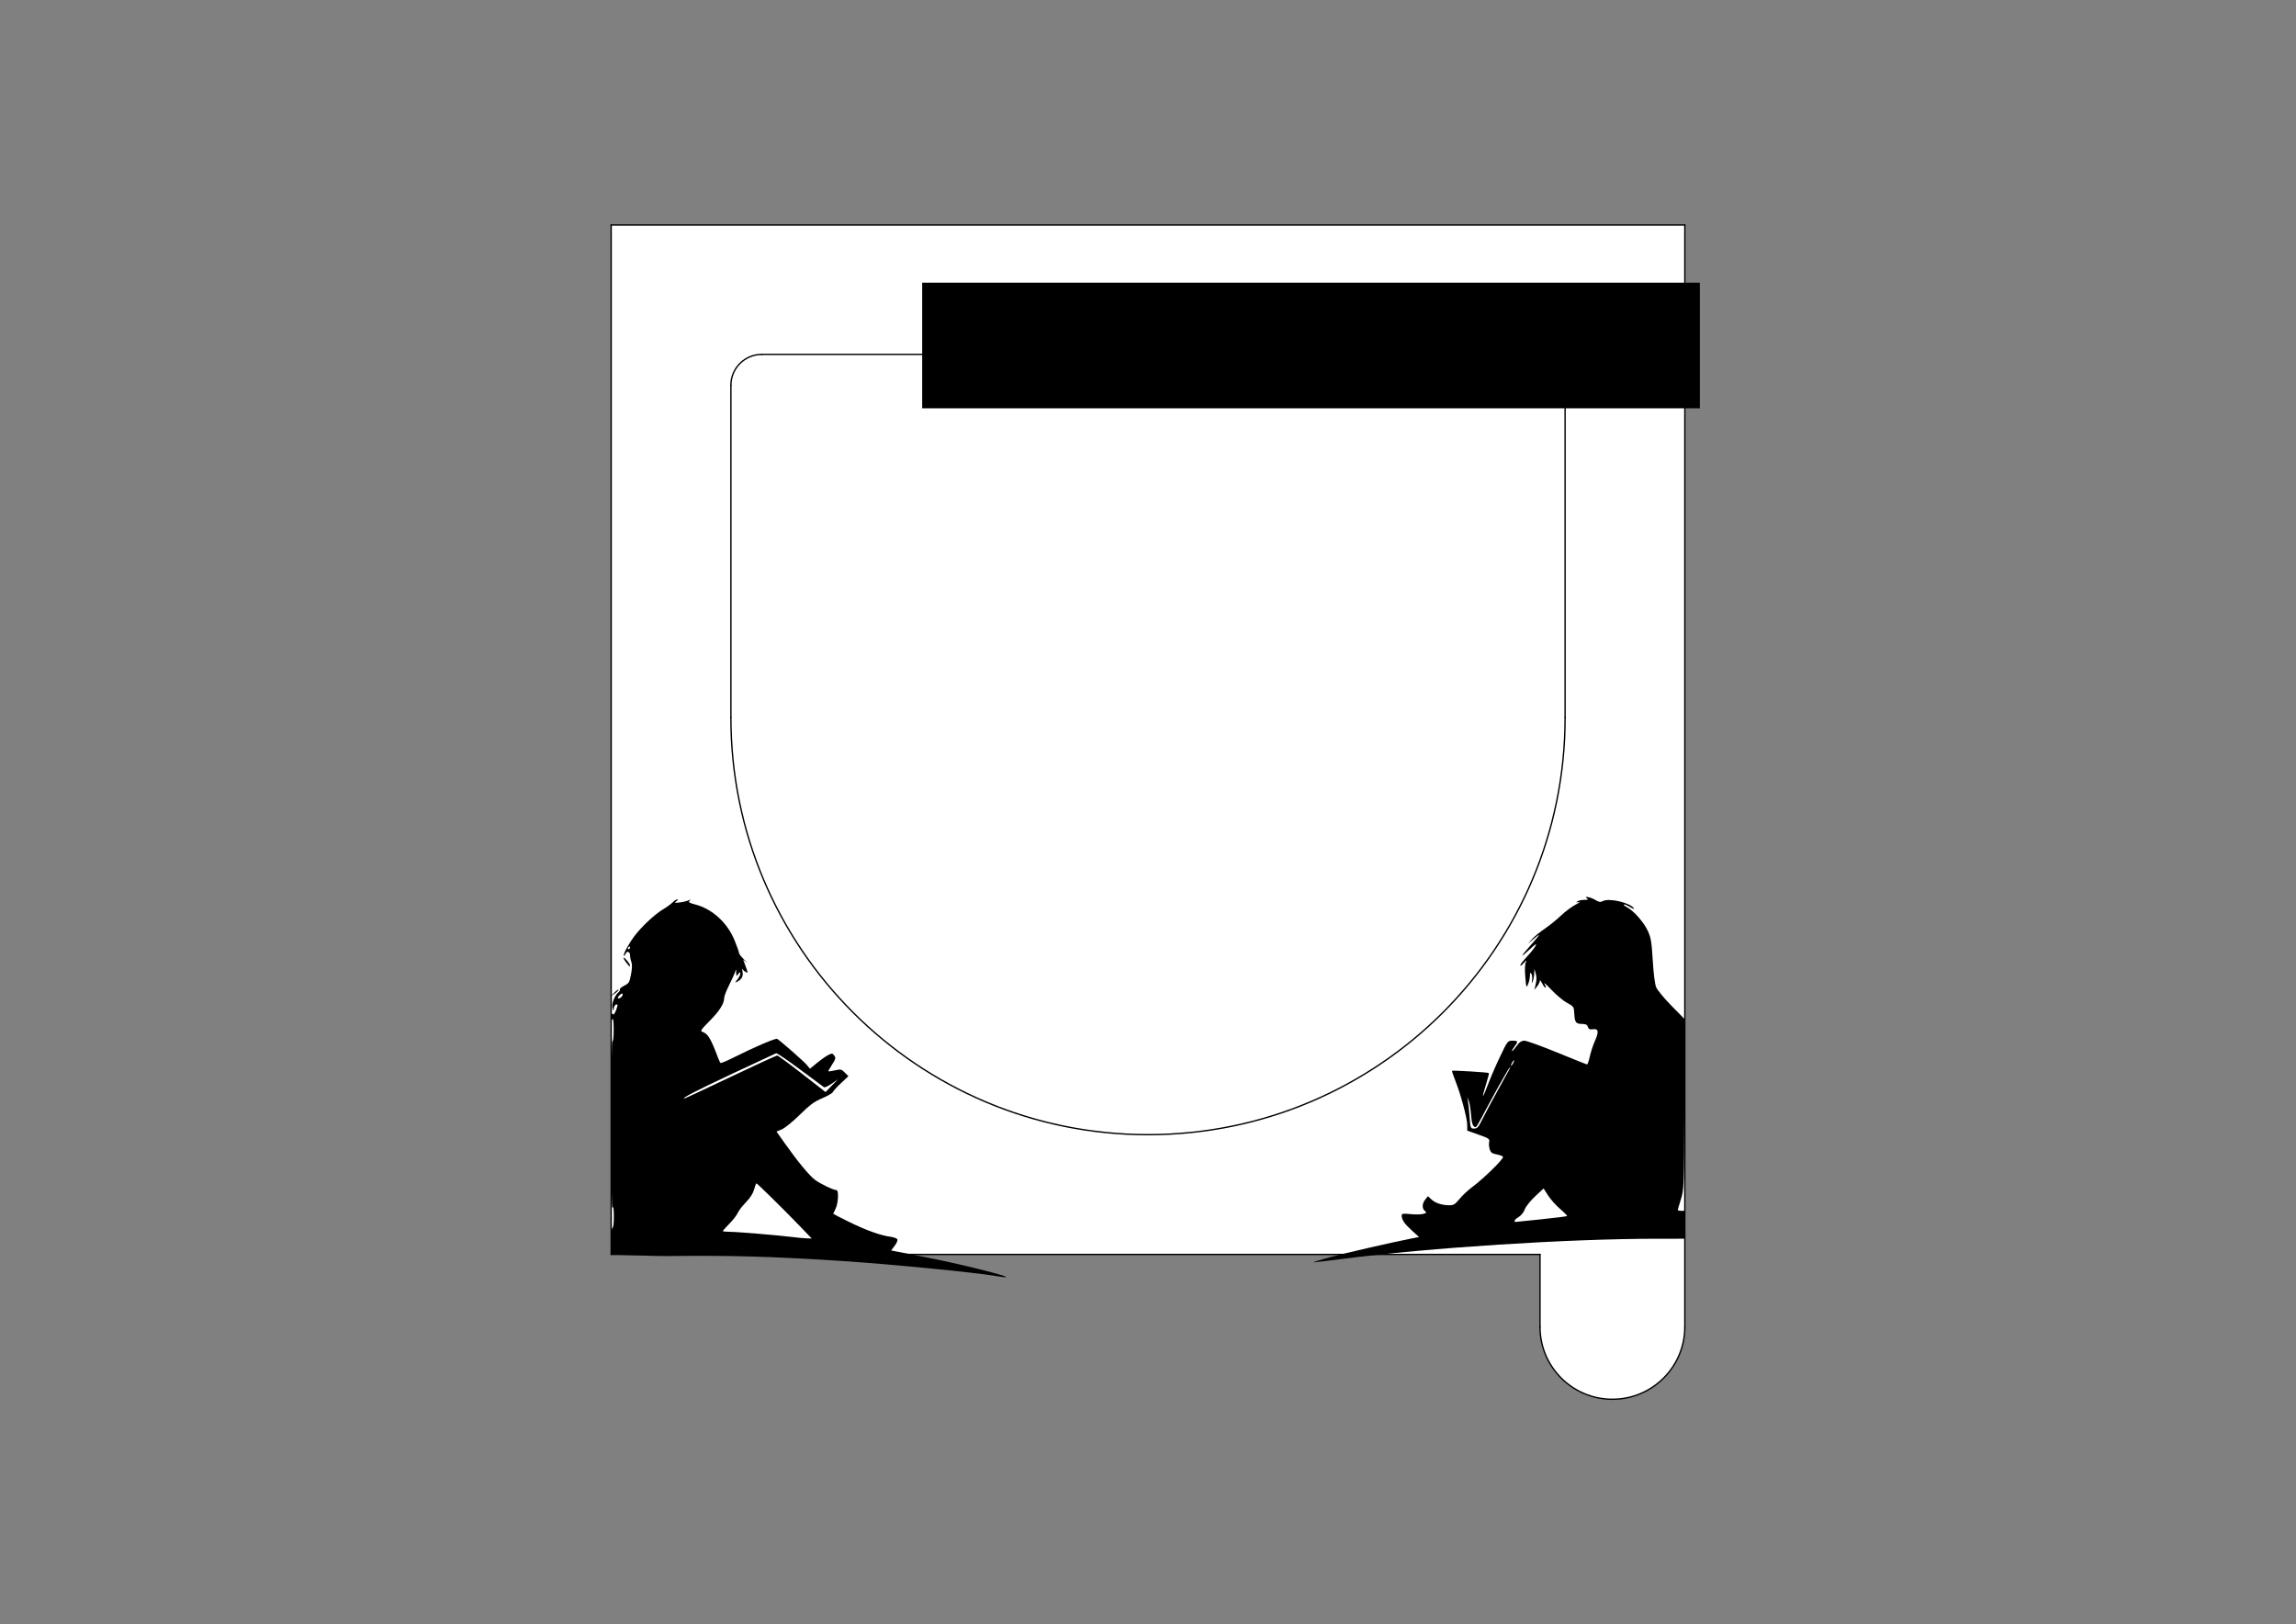<?xml version="1.0" encoding="UTF-8" standalone="no"?>
<svg
   xmlns:dc="http://purl.org/dc/elements/1.1/"
   xmlns:cc="http://creativecommons.org/ns#"
   xmlns:rdf="http://www.w3.org/1999/02/22-rdf-syntax-ns#"
   xmlns:svg="http://www.w3.org/2000/svg"
   xmlns="http://www.w3.org/2000/svg"
   xmlns:sodipodi="http://sodipodi.sourceforge.net/DTD/sodipodi-0.dtd"
   xmlns:inkscape="http://www.inkscape.org/namespaces/inkscape"
   height="841mm"
   version="1.2"
   width="1189mm"
   viewBox="0 0 11890 8410"
   id="svg4997"
   sodipodi:docname="porte_svg.svg"
   inkscape:version="0.92.3 (2405546, 2018-03-11)">
  <rect x="0" y="0" width="11890" height="8410" fill="#808080" stroke="none"/>
  <sodipodi:namedview
     pagecolor="#ffffff"
     bordercolor="#666666"
     borderopacity="1"
     objecttolerance="10"
     gridtolerance="10"
     guidetolerance="10"
     inkscape:pageopacity="0"
     inkscape:pageshadow="2"
     inkscape:window-width="1613"
     inkscape:window-height="995"
     id="namedview4999"
     showgrid="false"
     inkscape:zoom="0.21000203"
     inkscape:cx="1589.5522"
     inkscape:cy="2308.6439"
     inkscape:window-x="131"
     inkscape:window-y="27"
     inkscape:window-maximized="1"
     inkscape:current-layer="svg4997" />
  <title
     id="title4925">FreeCAD SVG Export</title>
  <desc
     id="desc4927">Drawing page: Page001 exported from FreeCAD document: Unnamed</desc>
  <defs
     id="defs4929" />
  <g
     id="Page001">
    <g
       fill-rule="evenodd"
       stroke-linejoin="bevel"
       id="DrawingContent"
       stroke="black"
       stroke-width="1"
       stroke-linecap="square"
       fill="none">
      <g
         transform="matrix(1,0,0,1,5945,4205)"
         fill-opacity="1"
         font-weight="400"
         stroke="none"
         font-size="38.806"
         font-family="Ubuntu"
         font-style="normal"
         fill="#ffffff"
         id="g4933">
        <path
           fill-rule="evenodd"
           d="M-2780,2290 L-2780,-3040 L2780,-3040 L2780,2665 C2780,2872.11 2612.11,3040 2405,3040 C2197.89,3040 2030,2872.11 2030,2665 L2030,2290 L-2780,2290"
           vector-effect="non-scaling-stroke"
           id="path4931" />
      </g>
      <g
         transform="matrix(1,0,0,1,5945,4205)"
         stroke-linejoin="bevel"
         font-weight="400"
         stroke="#000000"
         font-size="38.806"
         font-family="Ubuntu"
         stroke-width="1"
         font-style="normal"
         stroke-opacity="1"
         stroke-linecap="square"
         fill="none"
         id="g4937">
        <rect
           height="0"
           width="0"
           x="0"
           y="0"
           id="rect4935" />
      </g>
      <g
         transform="matrix(1,0,0,1,5945,4205)"
         fill-opacity="1"
         font-weight="400"
         stroke="none"
         font-size="38.806"
         font-family="Ubuntu"
         font-style="normal"
         fill="#ffffff"
         id="g4941">
        <path
           fill-rule="evenodd"
           d="M2160,-2210 L2160,-490 C2160,702.935 1192.94,1670 -3.47354e-13,1670 C-1192.94,1670 -2160,702.935 -2160,-490 L-2160,-2210 C-2160,-2298.37 -2088.37,-2370 -2000,-2370 L2000,-2370 C2088.37,-2370 2160,-2298.37 2160,-2210 "
           vector-effect="non-scaling-stroke"
           id="path4939" />
      </g>
      <g
         transform="matrix(1,0,0,1,5945,4205)"
         stroke-linejoin="bevel"
         font-weight="400"
         stroke="#000000"
         font-size="38.806"
         font-family="Ubuntu"
         stroke-width="1"
         font-style="normal"
         stroke-opacity="1"
         stroke-linecap="square"
         fill="none"
         id="g4945">
        <rect
           height="0"
           width="0"
           x="0"
           y="0"
           id="rect4943" />
      </g>
      <g
         transform="matrix(1,0,0,1,5945,4205)"
         stroke-linejoin="bevel"
         font-weight="400"
         stroke="#000000"
         font-size="38.806"
         font-family="Ubuntu"
         stroke-width="7"
         font-style="normal"
         stroke-opacity="1"
         stroke-linecap="round"
         fill="none"
         id="g4949">
        <path
           fill-rule="evenodd"
           d="M2160,-2210 L2160,-490"
           vector-effect="none"
           id="path4947" />
      </g>
      <g
         transform="matrix(1,0,0,1,5945,4205)"
         stroke-linejoin="bevel"
         font-weight="400"
         stroke="#000000"
         font-size="38.806"
         font-family="Ubuntu"
         stroke-width="7"
         font-style="normal"
         stroke-opacity="1"
         stroke-linecap="round"
         fill="none"
         id="g4953">
        <path
           fill-rule="evenodd"
           d="M2160,-2210 C2160,-2298.37 2088.37,-2370 2000,-2370 "
           vector-effect="none"
           id="path4951" />
      </g>
      <g
         transform="matrix(1,0,0,1,5945,4205)"
         stroke-linejoin="bevel"
         font-weight="400"
         stroke="#000000"
         font-size="38.806"
         font-family="Ubuntu"
         stroke-width="7"
         font-style="normal"
         stroke-opacity="1"
         stroke-linecap="round"
         fill="none"
         id="g4957">
        <path
           fill-rule="evenodd"
           d="M-2160,-490 C-2160,702.935 -1192.94,1670 -3.96786e-13,1670 C1192.94,1670 2160,702.935 2160,-490 "
           vector-effect="none"
           id="path4955" />
      </g>
      <g
         transform="matrix(1,0,0,1,5945,4205)"
         stroke-linejoin="bevel"
         font-weight="400"
         stroke="#000000"
         font-size="38.806"
         font-family="Ubuntu"
         stroke-width="7"
         font-style="normal"
         stroke-opacity="1"
         stroke-linecap="round"
         fill="none"
         id="g4961">
        <path
           fill-rule="evenodd"
           d="M-2000,-2370 L2000,-2370"
           vector-effect="none"
           id="path4959" />
      </g>
      <g
         transform="matrix(1,0,0,1,5945,4205)"
         stroke-linejoin="bevel"
         font-weight="400"
         stroke="#000000"
         font-size="38.806"
         font-family="Ubuntu"
         stroke-width="7"
         font-style="normal"
         stroke-opacity="1"
         stroke-linecap="round"
         fill="none"
         id="g4965">
        <path
           fill-rule="evenodd"
           d="M-2160,-490 L-2160,-2210"
           vector-effect="none"
           id="path4963" />
      </g>
      <g
         transform="matrix(1,0,0,1,5945,4205)"
         stroke-linejoin="bevel"
         font-weight="400"
         stroke="#000000"
         font-size="38.806"
         font-family="Ubuntu"
         stroke-width="7"
         font-style="normal"
         stroke-opacity="1"
         stroke-linecap="round"
         fill="none"
         id="g4969">
        <path
           fill-rule="evenodd"
           d="M-2000,-2370 C-2088.37,-2370 -2160,-2298.37 -2160,-2210 "
           vector-effect="none"
           id="path4967" />
      </g>
      <g
         transform="matrix(1,0,0,1,5945,4205)"
         stroke-linejoin="bevel"
         font-weight="400"
         stroke="#000000"
         font-size="38.806"
         font-family="Ubuntu"
         stroke-width="7"
         font-style="normal"
         stroke-opacity="1"
         stroke-linecap="round"
         fill="none"
         id="g4973">
        <path
           fill-rule="evenodd"
           d="M-2780,2290 L-2780,-3040"
           vector-effect="none"
           id="path4971" />
      </g>
      <g
         transform="matrix(1,0,0,1,5945,4205)"
         stroke-linejoin="bevel"
         font-weight="400"
         stroke="#000000"
         font-size="38.806"
         font-family="Ubuntu"
         stroke-width="7"
         font-style="normal"
         stroke-opacity="1"
         stroke-linecap="round"
         fill="none"
         id="g4977">
        <path
           fill-rule="evenodd"
           d="M-2780,-3040 L2780,-3040"
           vector-effect="none"
           id="path4975" />
      </g>
      <g
         transform="matrix(1,0,0,1,5945,4205)"
         stroke-linejoin="bevel"
         font-weight="400"
         stroke="#000000"
         font-size="38.806"
         font-family="Ubuntu"
         stroke-width="7"
         font-style="normal"
         stroke-opacity="1"
         stroke-linecap="round"
         fill="none"
         id="g4981">
        <path
           fill-rule="evenodd"
           d="M2780,-3040 L2780,2665"
           vector-effect="none"
           id="path4979" />
      </g>
      <g
         transform="matrix(1,0,0,1,5945,4205)"
         stroke-linejoin="bevel"
         font-weight="400"
         stroke="#000000"
         font-size="38.806"
         font-family="Ubuntu"
         stroke-width="7"
         font-style="normal"
         stroke-opacity="1"
         stroke-linecap="round"
         fill="none"
         id="g4985">
        <path
           fill-rule="evenodd"
           d="M2030,2665 C2030,2872.11 2197.89,3040 2405,3040 C2612.11,3040 2780,2872.11 2780,2665 "
           vector-effect="none"
           id="path4983" />
      </g>
      <g
         transform="matrix(1,0,0,1,5945,4205)"
         stroke-linejoin="bevel"
         font-weight="400"
         stroke="#000000"
         font-size="38.806"
         font-family="Ubuntu"
         stroke-width="7"
         font-style="normal"
         stroke-opacity="1"
         stroke-linecap="round"
         fill="none"
         id="g4989">
        <path
           fill-rule="evenodd"
           d="M2030,2290 L2030,2665"
           vector-effect="none"
           id="path4987" />
      </g>
      <g
         transform="matrix(1,0,0,1,5945,4205)"
         stroke-linejoin="bevel"
         font-weight="400"
         stroke="#000000"
         font-size="38.806"
         font-family="Ubuntu"
         stroke-width="7"
         font-style="normal"
         stroke-opacity="1"
         stroke-linecap="round"
         fill="none"
         id="g4993">
        <path
           fill-rule="evenodd"
           d="M-2780,2290 L2030,2290"
           vector-effect="none"
           id="path4991" />
      </g>
    </g>
  </g>
  <flowRoot
     xml:space="preserve"
     id="flowRoot5546"
     style="font-style:normal;font-variant:normal;font-weight:normal;font-stretch:normal;font-size:10.667px;line-height:100%;font-family:sans-serif;-inkscape-font-specification:'sans-serif, Normal';font-variant-ligatures:normal;font-variant-caps:normal;font-variant-numeric:normal;font-feature-settings:normal;text-align:start;letter-spacing:0px;word-spacing:0px;writing-mode:lr-tb;text-anchor:start;fill:#000000;fill-opacity:1;stroke:none;stroke-width:1px;stroke-linecap:butt;stroke-linejoin:miter;stroke-opacity:1"
     transform="matrix(2.646,0,0,2.646,730.747,251.982)"><flowRegion
       id="flowRegion5548"><rect
         id="rect5550"
         width="1521.948"
         height="245.801"
         x="1528.683"
         y="457.931" /></flowRegion><flowPara
       id="flowPara5552"
       style="font-style:italic;font-variant:normal;font-weight:500;font-stretch:normal;font-size:213.333px;font-family:'URW Chancery L';-inkscape-font-specification:'URW Chancery L, Medium Italic';font-variant-ligatures:normal;font-variant-caps:normal;font-variant-numeric:normal;font-feature-settings:normal;text-align:start;writing-mode:lr-tb;text-anchor:start">Geai rare lit</flowPara></flowRoot>  <path
     style="fill:#000000;stroke-width:7.22"
     d="m 6883.38,6510.608 c 81.138,-22.221 309.869,-74.868 422.16,-97.167 l 43.091,-8.557 -37.063,-33.458 c -38.122,-34.414 -52.73,-55.829 -52.73,-77.302 0,-10.762 5.649,-11.733 45.127,-7.755 24.82,2.501 54.425,2.024 65.789,-1.06 18.425,-5 19.402,-6.652 9.025,-15.264 -15.634,-12.975 -14.688,-38.629 2.191,-59.437 l 13.827,-17.046 17.508,16.418 c 20.234,18.974 55.371,30.514 92.912,30.514 22.397,0 30.205,-4.822 53.147,-32.819 14.791,-18.051 44.259,-45.649 65.485,-61.329 59.437,-43.909 165.21,-147.647 159.675,-156.604 -2.694,-4.358 -17.645,-10.078 -33.225,-12.71 -22.385,-3.782 -29.788,-8.972 -35.284,-24.74 -3.826,-10.975 -5.371,-28.247 -3.433,-38.381 3.31,-17.317 0,-19.67 -54.914,-39.066 l -58.436,-20.639 -0.021,-29.434 c -0.021,-33.898 -34.177,-160.524 -62.141,-230.376 -10.497,-26.222 -17.872,-48.785 -16.389,-50.14 3.572,-3.262 186.87,7.953 190.577,11.66 1.582,1.582 -5.216,28.358 -15.107,59.504 -9.89,31.145 -16.811,57.799 -15.379,59.231 1.432,1.432 13.245,-25.815 26.251,-60.548 13.006,-34.733 41.19,-99.704 62.629,-144.38 38.666,-80.571 39.186,-81.229 64.227,-81.229 28.939,0 30.381,3.855 10.805,28.881 -7.766,9.928 -14.192,21.128 -14.28,24.889 -0.087,3.761 9.868,-6.799 22.125,-23.466 17.213,-23.407 27.014,-30.304 43.061,-30.304 11.426,0 87.901,27.618 169.944,61.373 82.043,33.755 151.5,61.373 154.35,61.373 2.849,0 9.231,-18.683 14.181,-41.517 4.95,-22.834 16.895,-59.089 26.544,-80.567 21.356,-47.536 18.288,-64.35 -10.958,-60.057 -16.355,2.4 -21.901,-0.212 -25.672,-12.094 -3.547,-11.175 -10.846,-15.185 -27.79,-15.266 -34.126,-0.164 -39.938,-7.099 -42.401,-50.59 -2.222,-39.24 -2.521,-39.706 -37.673,-58.663 -19.488,-10.51 -56.362,-41.377 -81.942,-68.593 -25.58,-27.216 -41.239,-40.55 -34.798,-29.629 6.441,10.921 8.792,19.856 5.225,19.856 -3.567,0 -11.691,-10.56 -18.053,-23.466 -6.362,-12.906 -11.642,-18.14 -11.732,-11.63 -0.09,6.51 -6.466,19.506 -14.167,28.881 l -14.003,17.046 7.328,-29.377 c 4.861,-19.486 4.933,-37.718 0.213,-54.153 l -7.112,-24.776 -1.159,25.271 c -0.637,13.899 -4.171,31.77 -7.853,39.712 -5.357,11.556 -5.98,10.114 -3.115,-7.22 1.968,-11.914 0.386,-26.535 -3.518,-32.492 -5.503,-8.399 -7.195,-5.967 -7.533,10.831 -0.24,11.914 -4.611,31.409 -9.714,43.322 -8.843,20.646 -9.513,18.862 -14.295,-38.044 -3.229,-38.421 -2.224,-65.448 2.819,-75.814 6.433,-13.223 4.526,-12.48 -10.65,4.15 -10.168,11.142 -18.486,16.634 -18.486,12.203 0,-4.43 15.799,-24.919 35.108,-45.53 19.309,-20.611 39.195,-45.597 44.189,-55.526 7.256,-14.424 2.741,-12.167 -22.473,11.231 -59.472,55.19 -60.389,50.097 -2.669,-14.825 54.801,-61.639 56.449,-67.496 7.217,-25.649 l -21.661,18.412 21.661,-24.224 c 11.914,-13.323 41.156,-37.306 64.983,-53.295 23.827,-15.989 61.193,-46.188 83.034,-67.109 21.842,-20.921 55.958,-46.582 75.814,-57.026 19.856,-10.443 27.979,-17.055 18.051,-14.694 -13.963,3.322 -15.598,2.577 -7.22,-3.289 5.957,-4.17 22.203,-7.682 36.102,-7.804 18.997,-0.166 22.582,-1.959 14.441,-7.22 -22.395,-14.472 17.553,-7.47 41.832,7.333 19.25,11.736 26.701,12.937 39.103,6.299 32.772,-17.539 143.444,8.591 161.735,38.186 2.958,4.786 -6.74,1.213 -21.551,-7.941 -14.811,-9.154 -28.685,-14.888 -30.831,-12.742 -2.146,2.146 5.336,8.76 16.626,14.698 34.472,18.131 87.362,78.235 107.29,121.925 16.33,35.8 19.794,56.585 25.606,153.61 4.163,69.5 10.888,122.18 17.668,138.409 6.021,14.411 41.822,57.626 79.557,96.034 l 68.61,69.833 -1.945,439.899 c -1.914,432.867 -2.204,440.735 -18.162,492.155 -8.919,28.741 -16.217,53.922 -16.217,55.958 0,2.036 8.123,3.701 18.051,3.701 h 18.051 v 72.204 72.204 l -142.602,0.073 c -463.792,0.233 -1177.956,46.064 -1631.755,104.716 -76.421,9.877 -143.029,17.688 -148.017,17.358 -4.988,-0.331 31.545,-11.724 81.185,-25.319 z m 1096.185,-197.297 c 72.748,-7.504 133.749,-15.123 135.558,-16.932 1.809,-1.809 -14.268,-18.288 -35.726,-36.62 -21.458,-18.332 -49.562,-49.768 -62.453,-69.857 l -23.439,-36.526 -44.223,41.545 c -25.058,23.54 -48.239,52.757 -53.491,67.416 -5.29,14.766 -18.462,31.303 -30.686,38.524 -11.78,6.959 -21.418,15.718 -21.418,19.464 0,3.747 0.812,6.771 1.805,6.721 0.993,-0.05 61.326,-6.231 134.074,-13.735 z m -302.754,-518.674 c 13.174,-26.806 50.077,-95.85 82.006,-153.433 70.058,-126.347 67.309,-121.016 57.714,-111.915 -7.634,7.24 -91.012,156.431 -142.242,254.517 -15.037,28.791 -29.375,52.298 -31.862,52.237 -14.711,-0.36 -20.878,-16.666 -24.538,-64.873 -2.261,-29.784 -7.709,-62.276 -12.106,-72.204 l -7.996,-18.051 3.821,18.051 c 2.102,9.928 5.929,46.481 8.505,81.229 4.615,62.259 4.96,63.178 23.714,63.178 16.315,0 22.448,-6.955 42.983,-48.737 z m 159.655,-290.619 c 4.251,-7.942 6.104,-14.441 4.118,-14.441 -1.986,0 -7.088,6.498 -11.339,14.441 -4.251,7.942 -6.104,14.441 -4.118,14.441 1.986,0 7.088,-6.498 11.339,-14.441 z"
     id="path5686"
     inkscape:connector-curvature="0" />
  <path
     style="fill:#000000;stroke-width:6.969"
     d="m 5161.695,6607.464 c -124.899,-20.752 -554.386,-62.541 -815.404,-79.339 -353.583,-22.755 -568.152,-28.633 -895.551,-24.532 -24.915,0.312 -99.399,-1.494 -165.52,-4.013 L 3165,6495 v -68.99 c 0,-41.347 2.792,-68.99 6.969,-68.99 4.092,0 6.925,-23.741 6.862,-57.496 -0.073,-39.696 -2.198,-54.26 -6.862,-47.042 -4.402,6.811 -6.793,-142.094 -6.863,-427.279 -0.065,-267.628 2.408,-436.178 6.365,-433.733 3.804,2.351 6.472,-22.458 6.472,-60.176 0,-39.13 -2.36,-60.357 -6.047,-54.391 -4.13,6.682 -5.842,2.557 -5.399,-13.009 0.411,-14.45 2.688,-19.493 6.22,-13.777 3.856,6.239 9.018,0.768 16.759,-17.758 6.153,-14.726 9.644,-28.317 7.758,-30.203 -6.774,-6.774 -18.307,6.061 -18.894,21.028 -0.513,13.068 -1.429,12.512 -6.356,-3.857 -6.21,-20.633 10.414,-64.555 30.854,-81.519 5.937,-4.927 9.15,-11.619 7.14,-14.87 -2.01,-3.252 8.223,-11.972 22.739,-19.377 24.583,-12.541 26.988,-16.599 35.058,-59.142 5.987,-31.562 6.522,-51.314 1.73,-63.918 -3.814,-10.032 -6.935,-25.877 -6.935,-35.21 0,-19.294 -17.012,-23.237 -23.811,-5.518 -2.417,6.298 -5.867,9.979 -7.667,8.179 -5.831,-5.831 25.676,-63.916 56.251,-103.705 37.838,-49.24 105.721,-112.237 147.026,-136.442 17.588,-10.307 39.301,-26.063 48.25,-35.013 8.95,-8.95 20.15,-16.272 24.89,-16.272 4.74,0 2.53,4.487 -4.91,9.972 -12.255,9.033 -10.577,9.6 17.833,6.023 17.249,-2.172 37.634,-7.043 45.3,-10.825 11.437,-5.642 12.375,-5.222 5.228,2.34 -7.124,7.537 -2.15,10.895 27.3,18.432 89.779,22.976 168.459,94.529 206.169,187.493 12.458,30.711 22.65,59.703 22.65,64.427 0,4.724 11.761,19.986 26.135,33.915 14.374,13.929 19.217,19.681 10.762,12.782 l -15.373,-12.544 12.995,35.553 c 12.495,34.183 12.506,35.291 0.299,28.759 -6.983,-3.737 -14.5,-10.751 -16.706,-15.586 -2.206,-4.835 -2.201,1.53 0.012,14.144 4.257,24.293 -3.385,38.625 -27.467,51.513 -13.241,7.086 -13.179,6.467 1.169,-11.774 8.33,-10.59 15.046,-24.319 14.924,-30.51 -0.185,-9.377 -1.93,-8.997 -10.454,2.272 -9.758,12.902 -10.26,12.579 -10.831,-6.969 -0.59,-20.174 -0.683,-20.223 -5.948,-3.074 -2.942,9.583 -16.785,40.082 -30.763,67.776 -13.977,27.694 -25.413,56.805 -25.413,64.689 0,30.414 -23.507,68.193 -74.314,119.432 -45.65,46.038 -50.966,53.864 -39.142,57.616 28.665,9.098 43.798,34.094 81.517,134.646 4.646,12.386 10.27,24.342 12.497,26.57 2.227,2.227 31.818,-9.895 65.757,-26.939 112.276,-56.383 219.693,-102.389 227.876,-97.596 17.067,9.995 137.008,115.265 153.048,134.328 l 16.878,20.058 37.346,-30.635 c 20.54,-16.849 46.708,-35.169 58.15,-40.71 19.133,-9.266 21.577,-8.971 30.437,3.679 8.565,12.227 7.283,17.369 -11.543,46.309 -11.647,17.905 -20.182,33.549 -18.966,34.765 1.216,1.216 16.612,-1.017 34.214,-4.962 30.056,-6.736 33.145,-6.03 50.763,11.587 l 18.759,18.759 -38.044,35.411 c -20.924,19.476 -39.899,40.245 -42.166,46.154 -2.267,5.909 -27.176,20.542 -55.352,32.519 -42.321,17.989 -62.498,32.827 -116.025,85.318 -36.242,35.541 -77.153,68.79 -92.839,75.452 l -28.043,11.91 46.702,65.983 c 64.076,90.53 122.461,160.932 152.398,183.766 26.132,19.932 95.421,53.136 110.882,53.136 13.229,0 10.184,68.067 -4.335,96.898 -6.57,13.046 -11.946,24.596 -11.946,25.666 0,1.07 35.466,19.388 78.814,40.707 89.548,44.041 164.837,71.319 215.333,78.017 19.264,2.555 36.219,8.821 38.26,14.138 2.015,5.252 -4.498,20.25 -14.474,33.329 l -18.138,23.78 19.108,3.712 c 10.509,2.042 84.296,16.546 163.97,32.231 240.273,47.302 530.871,124.848 363.894,97.105 z M 4142.618,6349.132 c -80.119,-83.372 -220.423,-221.581 -225.233,-221.87 -2.08,-0.126 -7.555,13.882 -12.168,31.128 -5.688,21.267 -19.441,42.824 -42.744,67.001 -18.897,19.605 -38.079,44.63 -42.627,55.61 -4.548,10.981 -23.598,35.537 -42.333,54.569 -18.735,19.033 -34.063,36.349 -34.063,38.481 0,2.132 15.524,3.877 34.498,3.877 37.938,0 256.176,18.179 327.904,27.314 24.915,3.173 57.141,6.166 71.613,6.651 l 26.312,0.882 z m -360.189,-772.67 c 128.96,-61.33 238.021,-111.4 242.359,-111.267 4.337,0.133 62.45,42.749 129.139,94.703 l 121.252,94.462 32.071,-32.977 32.071,-32.977 -32.528,22.673 c -17.89,12.47 -35.759,20.676 -39.708,18.235 -3.95,-2.441 -59.612,-43.692 -123.694,-91.67 -64.082,-47.978 -119.913,-85.902 -124.069,-84.275 -4.156,1.626 -106.346,49.312 -227.089,105.969 -188.351,88.381 -266.122,128.634 -248.526,128.634 2.336,0 109.76,-50.179 238.72,-111.508 z m -558.948,-422.18 c 2.093,-5.453 1.394,-9.915 -1.552,-9.915 -6.933,0 -22.083,15.15 -22.083,22.083 0,8.676 19.486,-1.355 23.635,-12.168 z m 39.089,-246.87 c 0,-3.833 -1.383,-6.969 -3.073,-6.969 -1.69,0 -5.012,3.136 -7.381,6.969 -2.369,3.833 -0.986,6.969 3.073,6.969 4.059,0 7.381,-3.136 7.381,-6.969 z m -82.1,233.011 c 10.425,-10.84 20.579,-18.084 22.564,-16.099 1.986,1.986 -6.544,10.855 -18.954,19.709 l -22.564,16.099 z m 62.118,-157.08 c -9.073,-11.477 -14.919,-22.445 -12.991,-24.374 4.062,-4.062 32.972,30.996 32.972,39.983 0,8.803 -1.783,7.41 -19.982,-15.61 z"
     id="path5684"
     inkscape:connector-curvature="0" />
</svg>
